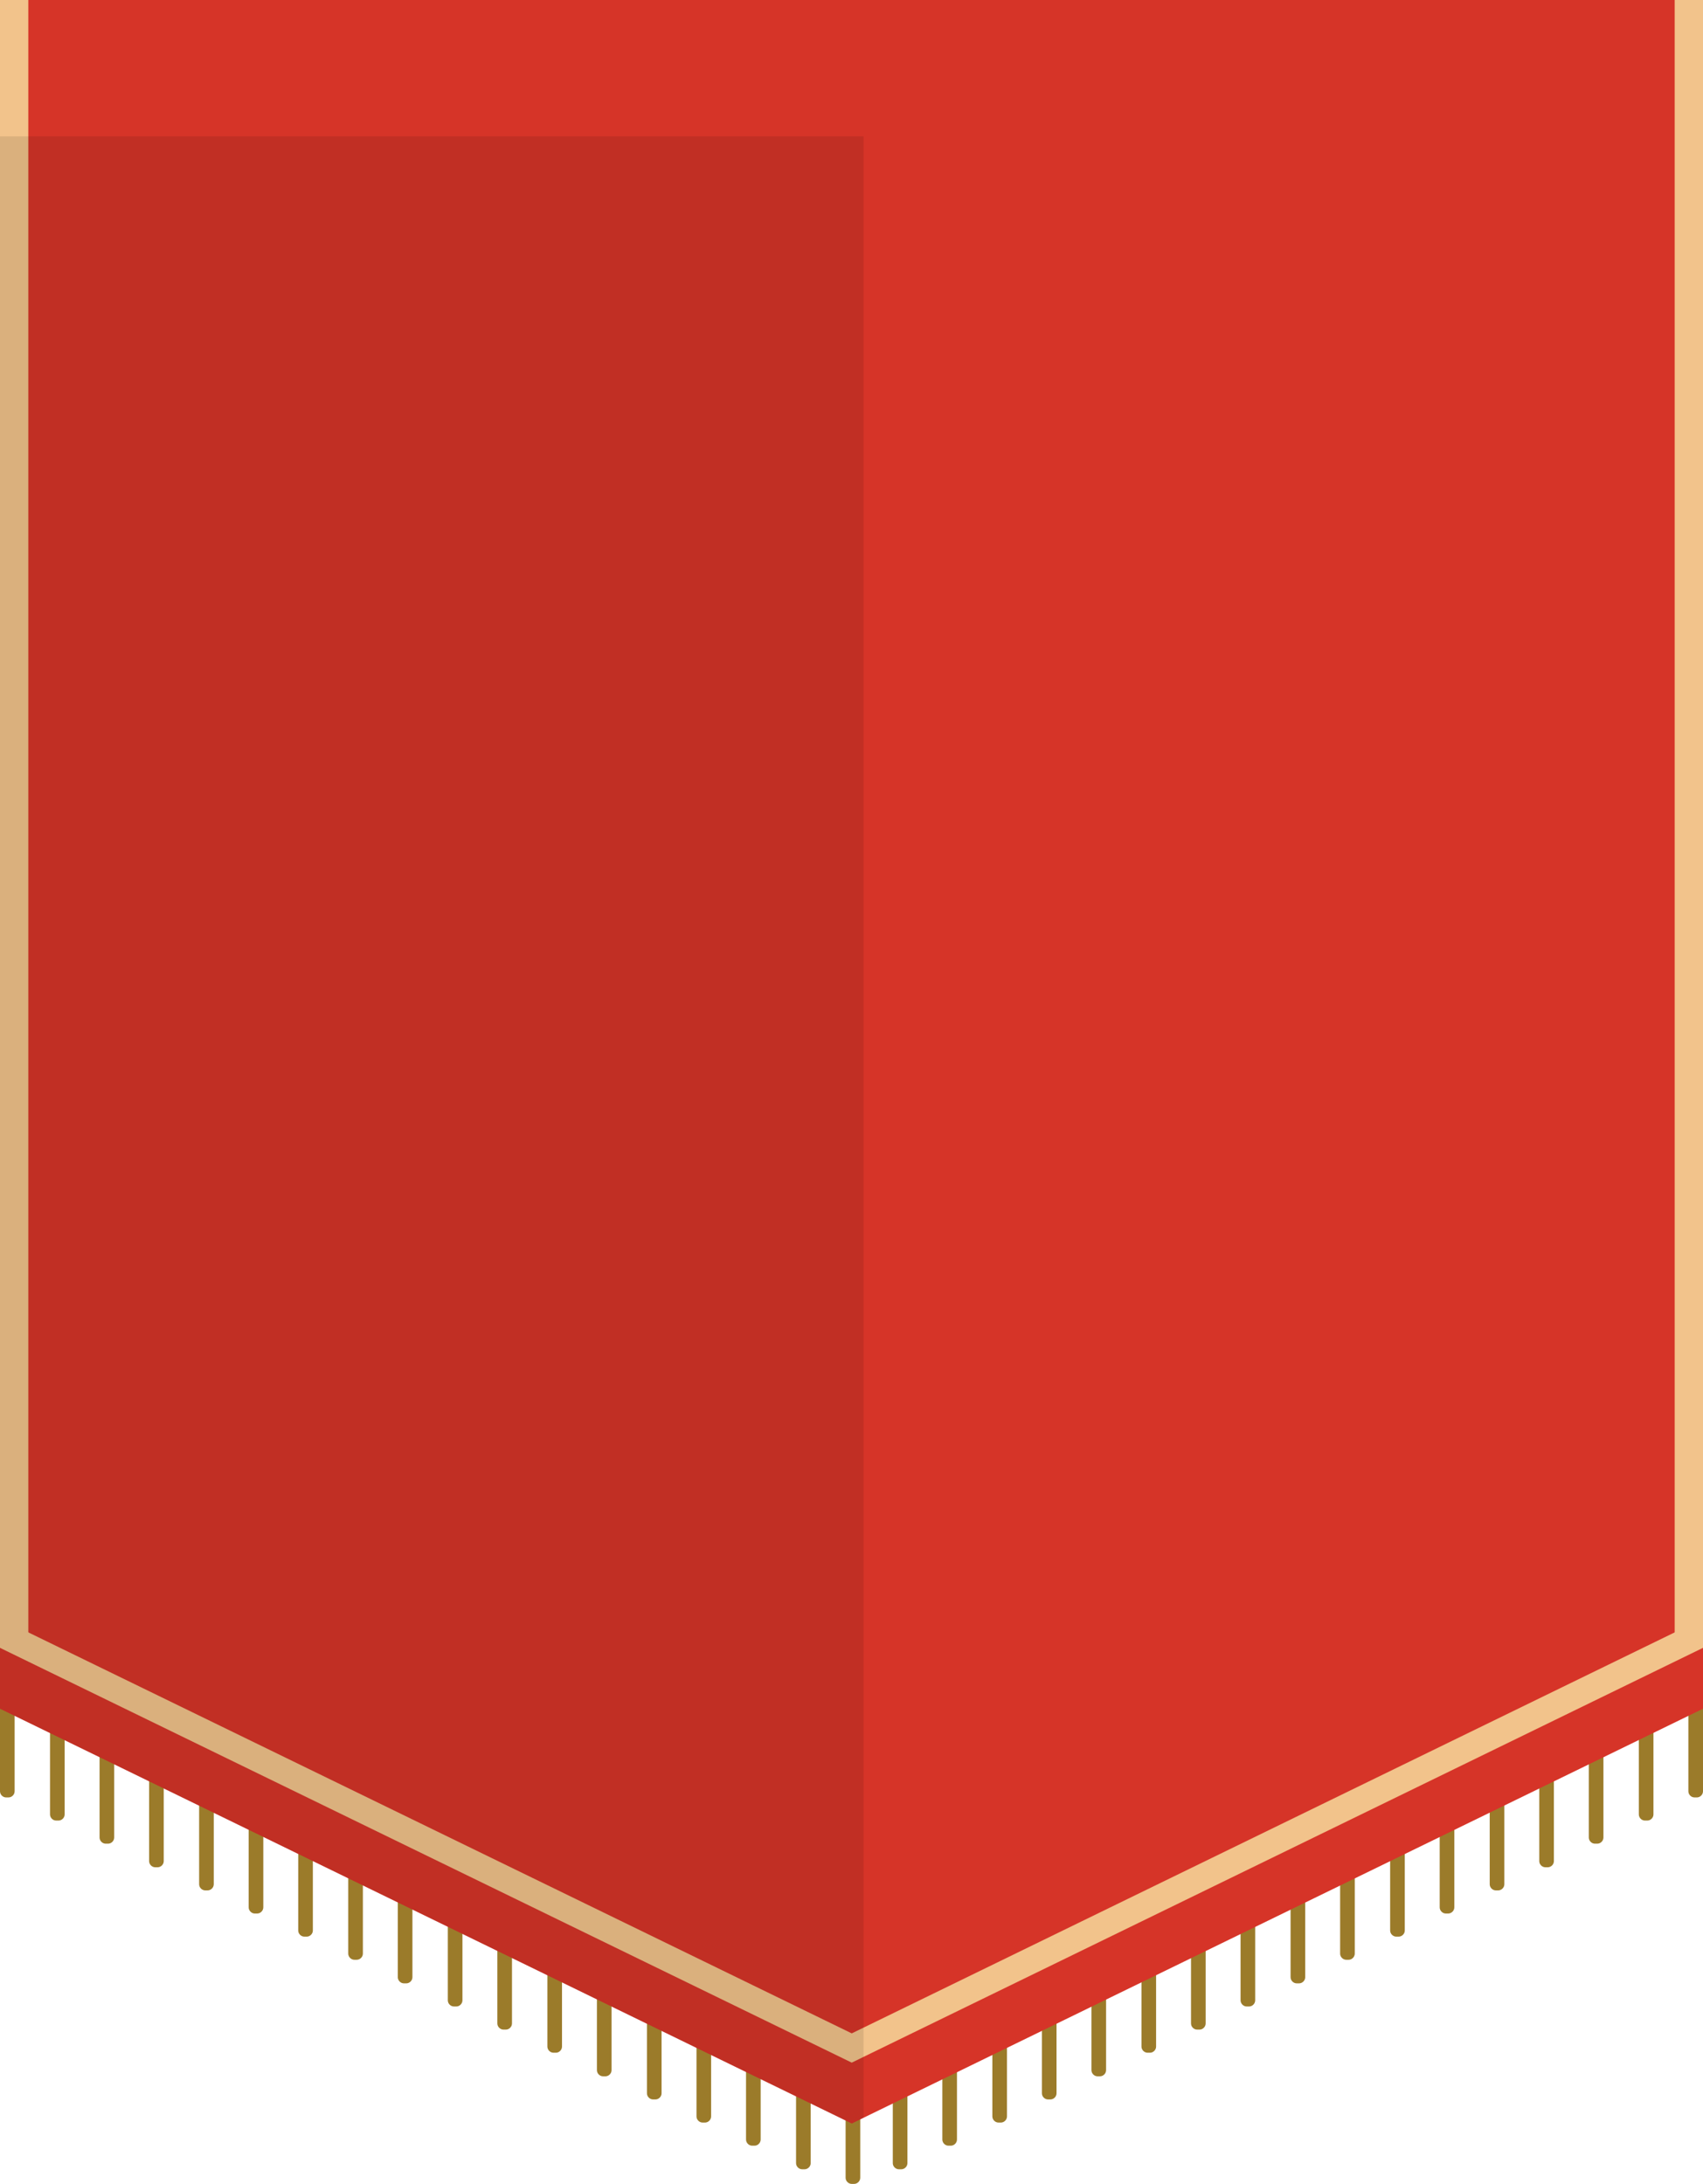 <?xml version="1.0" encoding="utf-8"?>
<!-- Generator: Adobe Illustrator 26.5.3, SVG Export Plug-In . SVG Version: 6.00 Build 0)  -->
<svg version="1.1" id="圖層_1" xmlns="http://www.w3.org/2000/svg" xmlns:xlink="http://www.w3.org/1999/xlink" x="0px" y="0px"
	 viewBox="0 0 360.9 462.8" style="enable-background:new 0 0 360.9 462.8;" xml:space="preserve">
<style type="text/css">
	.st0{fill:#9B7B2A;}
	.st1{fill:#D63428;}
	.st2{fill:#F2C38B;}
	.st3{opacity:0.1;}
</style>
<path class="st0" d="M1.3,345.1h0.5c0.7,0,1.3,0.6,1.3,1.3v33.2c0,0.7-0.6,1.3-1.3,1.3H1.3c-0.7,0-1.3-0.6-1.3-1.3v-33.2
	C0,345.7,0.6,345.1,1.3,345.1z"/>
<path class="st0" d="M11.9,350h0.5c0.7,0,1.3,0.6,1.3,1.3v33.2c0,0.7-0.6,1.3-1.3,1.3h-0.5c-0.7,0-1.3-0.6-1.3-1.3v-33.2
	C10.5,350.6,11.1,350,11.9,350z"/>
<path class="st0" d="M22.4,354.9h0.5c0.7,0,1.3,0.6,1.3,1.3v33.2c0,0.7-0.6,1.3-1.3,1.3h-0.5c-0.7,0-1.3-0.6-1.3-1.3v-33.2
	C21.1,355.5,21.7,354.9,22.4,354.9z"/>
<path class="st0" d="M32.9,359.9h0.5c0.7,0,1.3,0.6,1.3,1.3v33.2c0,0.7-0.6,1.3-1.3,1.3h-0.5c-0.7,0-1.3-0.6-1.3-1.3v-33.2
	C31.6,360.5,32.2,359.9,32.9,359.9z"/>
<path class="st0" d="M43.5,364.8H44c0.7,0,1.3,0.6,1.3,1.3v33.2c0,0.7-0.6,1.3-1.3,1.3h-0.5c-0.7,0-1.3-0.6-1.3-1.3v-33.2
	C42.2,365.4,42.8,364.8,43.5,364.8z"/>
<path class="st0" d="M54,369.7h0.5c0.7,0,1.3,0.6,1.3,1.3v33.2c0,0.7-0.6,1.3-1.3,1.3H54c-0.7,0-1.3-0.6-1.3-1.3V371
	C52.7,370.3,53.3,369.7,54,369.7z"/>
<path class="st0" d="M64.6,374.6H65c0.7,0,1.3,0.6,1.3,1.3v33.2c0,0.7-0.6,1.3-1.3,1.3h-0.5c-0.7,0-1.3-0.6-1.3-1.3V376
	C63.2,375.2,63.8,374.6,64.6,374.6z"/>
<path class="st0" d="M75.1,379.6h0.5c0.7,0,1.3,0.6,1.3,1.3V414c0,0.7-0.6,1.3-1.3,1.3h-0.5c-0.7,0-1.3-0.6-1.3-1.3v-33.2
	C73.8,380.2,74.4,379.6,75.1,379.6z"/>
<path class="st0" d="M85.6,384.5h0.5c0.7,0,1.3,0.6,1.3,1.3V419c0,0.7-0.6,1.3-1.3,1.3h-0.5c-0.7,0-1.3-0.6-1.3-1.3v-33.2
	C84.3,385.1,84.9,384.5,85.6,384.5z"/>
<path class="st0" d="M96.2,389.4h0.5c0.7,0,1.3,0.6,1.3,1.3v33.2c0,0.7-0.6,1.3-1.3,1.3h-0.5c-0.7,0-1.3-0.6-1.3-1.3v-33.2
	C94.9,390,95.5,389.4,96.2,389.4z"/>
<path class="st0" d="M106.7,394.3h0.5c0.7,0,1.3,0.6,1.3,1.3v33.2c0,0.7-0.6,1.3-1.3,1.3h-0.5c-0.7,0-1.3-0.6-1.3-1.3v-33.2
	C105.4,394.9,106,394.3,106.7,394.3z"/>
<path class="st0" d="M117.3,399.2h0.5c0.7,0,1.3,0.6,1.3,1.3v33.2c0,0.7-0.6,1.3-1.3,1.3h-0.5c-0.7,0-1.3-0.6-1.3-1.3v-33.2
	C115.9,399.8,116.5,399.2,117.3,399.2z"/>
<path class="st0" d="M127.8,404.2h0.5c0.7,0,1.3,0.6,1.3,1.3v33.2c0,0.7-0.6,1.3-1.3,1.3h-0.5c-0.7,0-1.3-0.6-1.3-1.3v-33.2
	C126.5,404.8,127.1,404.2,127.8,404.2z"/>
<path class="st0" d="M138.4,409.1h0.5c0.7,0,1.3,0.6,1.3,1.3v33.2c0,0.7-0.6,1.3-1.3,1.3h-0.5c-0.7,0-1.3-0.6-1.3-1.3v-33.2
	C137,409.7,137.6,409.1,138.4,409.1z"/>
<path class="st0" d="M148.9,414h0.5c0.7,0,1.3,0.6,1.3,1.3v33.2c0,0.7-0.6,1.3-1.3,1.3h-0.5c-0.7,0-1.3-0.6-1.3-1.3v-33.2
	C147.6,414.6,148.2,414,148.9,414z"/>
<path class="st0" d="M159.4,418.9h0.5c0.7,0,1.3,0.6,1.3,1.3v33.2c0,0.7-0.6,1.3-1.3,1.3h-0.5c-0.7,0-1.3-0.6-1.3-1.3v-33.2
	C158.1,419.5,158.7,418.9,159.4,418.9z"/>
<path class="st0" d="M170,423.9h0.5c0.7,0,1.3,0.6,1.3,1.3v33.2c0,0.7-0.6,1.3-1.3,1.3H170c-0.7,0-1.3-0.6-1.3-1.3v-33.2
	C168.6,424.5,169.2,423.9,170,423.9z"/>
<path class="st0" d="M359.1,345.1h0.5c0.7,0,1.3,0.6,1.3,1.3v33.2c0,0.7-0.6,1.3-1.3,1.3h-0.5c-0.7,0-1.3-0.6-1.3-1.3v-33.2
	C357.8,345.7,358.4,345.1,359.1,345.1z"/>
<path class="st0" d="M348.6,350h0.5c0.7,0,1.3,0.6,1.3,1.3v33.2c0,0.7-0.6,1.3-1.3,1.3h-0.5c-0.7,0-1.3-0.6-1.3-1.3v-33.2
	C347.2,350.6,347.8,350,348.6,350z"/>
<path class="st0" d="M338,354.9h0.5c0.7,0,1.3,0.6,1.3,1.3v33.2c0,0.7-0.6,1.3-1.3,1.3H338c-0.7,0-1.3-0.6-1.3-1.3v-33.2
	C336.7,355.5,337.3,354.9,338,354.9z"/>
<path class="st0" d="M327.5,359.9h0.5c0.7,0,1.3,0.6,1.3,1.3v33.2c0,0.7-0.6,1.3-1.3,1.3h-0.5c-0.7,0-1.3-0.6-1.3-1.3v-33.2
	C326.2,360.5,326.8,359.9,327.5,359.9z"/>
<path class="st0" d="M317,364.8h0.5c0.7,0,1.3,0.6,1.3,1.3v33.2c0,0.7-0.6,1.3-1.3,1.3H317c-0.7,0-1.3-0.6-1.3-1.3v-33.2
	C315.6,365.4,316.2,364.8,317,364.8z"/>
<path class="st0" d="M306.4,369.7h0.5c0.7,0,1.3,0.6,1.3,1.3v33.2c0,0.7-0.6,1.3-1.3,1.3h-0.5c-0.7,0-1.3-0.6-1.3-1.3V371
	C305.1,370.3,305.7,369.7,306.4,369.7z"/>
<path class="st0" d="M295.9,374.6h0.5c0.7,0,1.3,0.6,1.3,1.3v33.2c0,0.7-0.6,1.3-1.3,1.3h-0.5c-0.7,0-1.3-0.6-1.3-1.3V376
	C294.5,375.2,295.1,374.6,295.9,374.6z"/>
<path class="st0" d="M285.3,379.6h0.5c0.7,0,1.3,0.6,1.3,1.3V414c0,0.7-0.6,1.3-1.3,1.3h-0.5c-0.7,0-1.3-0.6-1.3-1.3v-33.2
	C284,380.2,284.6,379.6,285.3,379.6z"/>
<path class="st0" d="M274.8,384.5h0.5c0.7,0,1.3,0.6,1.3,1.3V419c0,0.7-0.6,1.3-1.3,1.3h-0.5c-0.7,0-1.3-0.6-1.3-1.3v-33.2
	C273.5,385.1,274.1,384.5,274.8,384.5z"/>
<path class="st0" d="M264.2,389.4h0.5c0.7,0,1.3,0.6,1.3,1.3v33.2c0,0.7-0.6,1.3-1.3,1.3h-0.5c-0.7,0-1.3-0.6-1.3-1.3v-33.2
	C262.9,390,263.5,389.4,264.2,389.4z"/>
<path class="st0" d="M253.7,394.3h0.5c0.7,0,1.3,0.6,1.3,1.3v33.2c0,0.7-0.6,1.3-1.3,1.3h-0.5c-0.7,0-1.3-0.6-1.3-1.3v-33.2
	C252.4,394.9,253,394.3,253.7,394.3z"/>
<path class="st0" d="M243.2,399.2h0.5c0.7,0,1.3,0.6,1.3,1.3v33.2c0,0.7-0.6,1.3-1.3,1.3h-0.5c-0.7,0-1.3-0.6-1.3-1.3v-33.2
	C241.9,399.8,242.4,399.2,243.2,399.2z"/>
<path class="st0" d="M232.6,404.2h0.5c0.7,0,1.3,0.6,1.3,1.3v33.2c0,0.7-0.6,1.3-1.3,1.3h-0.5c-0.7,0-1.3-0.6-1.3-1.3v-33.2
	C231.3,404.8,231.9,404.2,232.6,404.2z"/>
<path class="st0" d="M222.1,409.1h0.5c0.7,0,1.3,0.6,1.3,1.3v33.2c0,0.7-0.6,1.3-1.3,1.3h-0.5c-0.7,0-1.3-0.6-1.3-1.3v-33.2
	C220.8,409.7,221.4,409.1,222.1,409.1z"/>
<path class="st0" d="M211.6,414h0.5c0.7,0,1.3,0.6,1.3,1.3v33.2c0,0.7-0.6,1.3-1.3,1.3h-0.5c-0.7,0-1.3-0.6-1.3-1.3v-33.2
	C210.2,414.6,210.8,414,211.6,414z"/>
<path class="st0" d="M201,418.9h0.5c0.7,0,1.3,0.6,1.3,1.3v33.2c0,0.7-0.6,1.3-1.3,1.3H201c-0.7,0-1.3-0.6-1.3-1.3v-33.2
	C199.7,419.5,200.3,418.9,201,418.9z"/>
<path class="st0" d="M190.5,423.9h0.5c0.7,0,1.3,0.6,1.3,1.3v33.2c0,0.7-0.6,1.3-1.3,1.3h-0.5c-0.7,0-1.3-0.6-1.3-1.3v-33.2
	C189.1,424.5,189.7,423.9,190.5,423.9z"/>
<path class="st0" d="M180.5,427h0.5c0.7,0,1.3,0.6,1.3,1.3v33.2c0,0.7-0.6,1.3-1.3,1.3h-0.5c-0.7,0-1.3-0.6-1.3-1.3v-33.2
	C179.2,427.6,179.8,427,180.5,427z"/>
<polygon class="st1" points="360.9,362.1 180.5,450 0,362.1 0,0 360.9,0 "/>
<polygon class="st2" points="0,343 0,349.2 180.5,437.1 360.9,349.2 360.9,343 180.5,430.9 "/>
<rect x="354.9" y="-0.1" class="st2" width="6" height="347.9"/>
<rect y="-0.1" class="st2" width="6" height="347.9"/>
<polygon class="st3" points="7,28.9 0,28.9 0,362.1 180.5,450 183,448.8 183,28.9 148.1,28.9 "/>
</svg>
